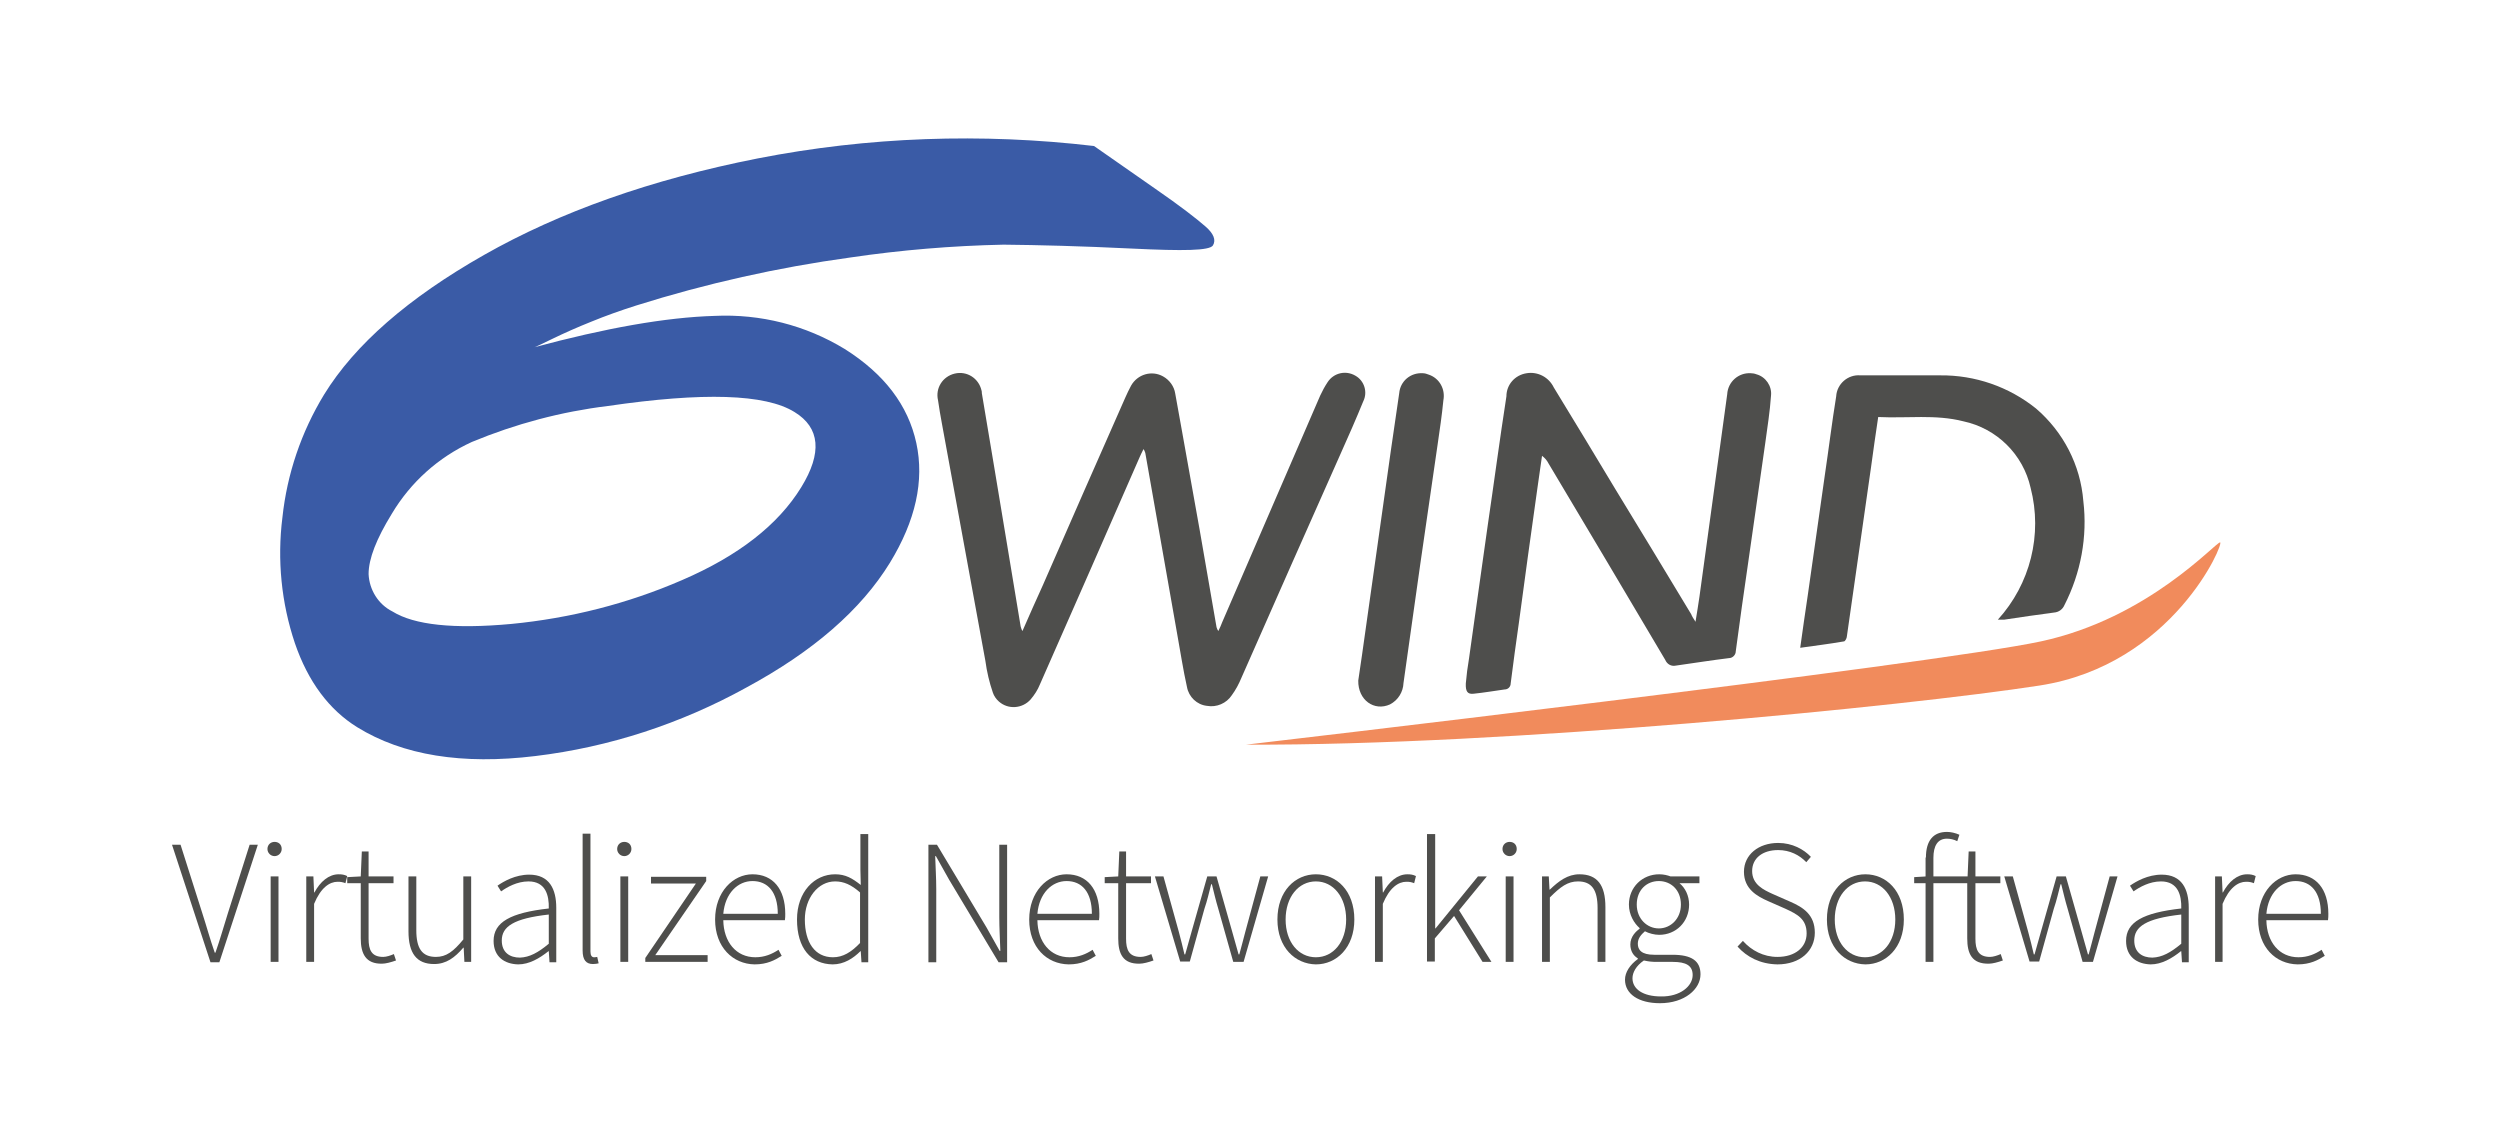 <?xml version="1.0" encoding="UTF-8"?> <svg xmlns="http://www.w3.org/2000/svg" xmlns:xlink="http://www.w3.org/1999/xlink" version="1.1" x="0px" y="0px" viewBox="0 0 702 317" style="enable-background:new 0 0 702 317;" xml:space="preserve"> <style type="text/css"> .st0{fill:none;} .st1{fill:#4E4E4C;} .st2{fill:#F18B5C;} .st3{fill:#3A5BA6;} </style> <g id="Clear_Space"> <rect class="st0" width="702" height="317"></rect> </g> <g id="Calque_1"> </g> <g id="Layer_3"> <g> <path class="st1" d="M287.1,177.2c2-4.5,3.8-8.7,5.7-12.8c7.7-17.6,15.4-35.2,23.2-52.8c0.5-1.1,1-2.2,1.6-3.3 c1.8-3.2,5.8-4.4,9-2.6c1.8,1,3.1,2.8,3.4,4.8c0.7,3.7,1.3,7.4,2,11.1c3.3,18.2,6.5,36.3,9.6,54.5c0.1,0.4,0.3,0.8,0.5,1.1 c0.5-1,0.8-1.7,1.1-2.5c9.2-21.2,18.3-42.4,27.5-63.6c0.6-1.3,1.3-2.6,2.1-3.8c1.7-2.6,5.1-3.4,7.8-1.8c2.5,1.4,3.5,4.6,2.2,7.2 c-2,4.9-4.2,9.9-6.4,14.8c-9.3,20.9-18.6,41.9-27.8,62.8c-0.7,1.7-1.6,3.4-2.7,4.9c-1.5,2.3-4.3,3.5-7,3c-2.8-0.3-5.1-2.5-5.6-5.3 c-1.1-4.9-1.8-9.7-2.7-14.6c-3-17.1-6-34.1-9-51.1c-0.1-0.4-0.3-0.8-0.5-1.1c-0.5,1-0.8,1.6-1.1,2.3c-9.3,21.3-18.6,42.5-28,63.8 c-0.6,1.5-1.5,2.9-2.6,4.2c-2.3,2.6-6.3,2.9-8.9,0.6c-0.8-0.7-1.4-1.6-1.7-2.5c-1-2.9-1.7-5.9-2.1-8.9 c-4.1-22.2-8.1-44.4-12.2-66.6c-0.4-2.2-0.8-4.4-1.1-6.6c-0.8-3.4,1.3-6.7,4.7-7.5c3.4-0.8,6.7,1.3,7.5,4.7 c0.1,0.3,0.1,0.5,0.1,0.8c1.2,7,2.3,13.9,3.5,20.9c2.5,14.8,4.9,29.7,7.4,44.6C286.7,176.2,286.8,176.7,287.1,177.2z"></path> <path class="st1" d="M476.1,174.6c0.4-2.6,0.8-4.8,1.1-7l5.1-37.2c0.9-6.5,1.8-13.1,2.7-19.7c0.2-3.5,3.2-6.1,6.6-5.9 c0.5,0,1.1,0.1,1.6,0.3c2.6,0.7,4.4,3.3,4.1,6c-0.3,4.4-1,8.8-1.6,13.2c-1.6,11.2-3.2,22.4-4.8,33.6c-1.2,8.3-2.4,16.6-3.5,25 c0,1-0.9,1.9-1.9,1.9c-4.9,0.6-9.9,1.4-14.9,2.1c-1.3,0.3-2.5-0.4-3-1.6c-10.9-18.4-21.8-36.8-32.8-55.2c-0.4-0.8-1-1.5-1.8-2.1 c-0.4,3-0.9,6.1-1.3,9.1c-1.8,12.6-3.5,25.2-5.2,37.8c-0.8,5.7-1.6,11.3-2.3,17c0,0.9-0.7,1.7-1.7,1.7c-2.9,0.4-5.8,0.9-8.7,1.2 c-1.7,0.2-2.3-0.6-2.2-2.9c0.2-2.3,0.5-4.7,0.9-7c1.7-12.4,3.5-24.7,5.2-37c1.8-12.2,3.4-24.4,5.3-36.6c0-3.3,2.4-6,5.7-6.5 c3.1-0.5,6.2,1.1,7.6,4c5.9,9.6,11.7,19.3,17.5,28.9c7.1,11.6,14.1,23.2,21.1,34.8C475.1,173.1,475.5,173.6,476.1,174.6z"></path> <path class="st1" d="M561,174c9.1-10,12.6-23.9,9.2-37c-2.1-9.4-9.5-16.7-18.9-18.7c-7.8-2-15.8-0.8-23.9-1.2 c-0.7,4.8-1.4,9.4-2,14l-4.8,33.6c-0.7,4.7-1.3,9.3-2,14c0,0.5-0.5,1.4-0.8,1.4c-4,0.7-8.1,1.2-12.3,1.8c0.7-5.1,1.4-9.9,2.1-14.6 l4.8-33.8c1.1-7.4,2-14.8,3.2-22.2c0.2-3.5,3.3-6.2,6.8-5.9c0.1,0,0.1,0,0.2,0c7.4,0,14.8,0,22.2,0c9.8-0.1,19.3,3.2,26.9,9.3 c7.7,6.6,12.5,15.9,13.3,26c1.2,10-0.7,20.2-5.3,29.2c-0.5,1.2-1.6,2-2.9,2.1c-4.7,0.6-9.3,1.3-14,2C562,174,561.5,174,561,174z"></path> <path class="st1" d="M381.4,191.1c0.7-4.6,1.4-9.6,2.1-14.6c1.6-11.3,3.2-22.7,4.8-34c1.5-10.7,3-21.4,4.6-32.1 c0.3-3.4,3.2-5.8,6.6-5.6c0.6,0,1.2,0.2,1.7,0.4c3,1,4.7,4.1,4.1,7.2c-0.4,4.1-1,8.2-1.6,12.3c-1.6,11.3-3.3,22.5-4.9,33.8 c-1.6,11.1-3.1,22.2-4.7,33.3c-0.1,2.5-1.5,4.8-3.8,6C385.9,199.8,381.3,196.6,381.4,191.1z"></path> <path class="st2" d="M349.9,209.1c0,0,193-22.5,223.2-29s49-27.8,50.3-27.8s-13.2,34.4-50.7,40.2S422.8,209.4,349.9,209.1z"></path> <path class="st3" d="M307.2,41L324.4,53c7.1,4.9,11.7,8.5,14.1,10.6c2.3,2,3,3.8,2.1,5.3c-0.9,1.5-8.3,1.6-22.7,0.9 c-14.3-0.7-26.3-1-36.1-1.1c-14.4,0.3-28.8,1.5-43,3.6c-20.4,2.8-40.5,7.3-60.2,13.5c-4.4,1.4-8.6,2.9-12.5,4.5 c-4,1.6-7.6,3.2-10.9,4.8s-5.1,2.5-5.5,2.5c20.4-5.5,37.3-8.5,51-8.9c12.8-0.6,25.5,2.6,36.5,9.3c11.1,7,17.8,15.8,20.1,26.4 c2.3,10.6-0.2,21.8-7.4,33.6c-8.1,13.2-21.5,24.9-40.4,35.1c-18.3,10.1-38.4,16.7-59.2,19.2c-20.5,2.5-37.2-0.2-50-8.1 c-7.9-4.9-13.8-12.8-17.5-23.6c-3.8-11.3-5-23.4-3.5-35.3c1.3-12.2,5.3-24,11.7-34.5c8.6-14,23.6-27.1,44.9-39.2 s46.9-21.2,76.8-27.1C243.8,38.4,275.7,37.3,307.2,41z M110.2,171.7c6.1,3.8,17.2,5,33.4,3.5c16.5-1.6,32.7-5.7,47.9-12.3 c15.8-6.8,27-15.5,33.5-26.1c5.9-9.6,5.3-16.7-1.9-21.1c-8.2-5.1-25.7-5.6-52.4-1.7c-13.1,1.6-25.9,5-38.2,10.1 c-9.4,4.3-17.2,11.3-22.5,20.2c-4.3,7-6.5,12.6-6.5,16.9C103.7,165.6,106.2,169.7,110.2,171.7L110.2,171.7z"></path> </g> <g> <path class="st1" d="M48.3,237.2h2.4l6.1,19.2c1.3,4,2.1,7.1,3.5,11.1h0.2c1.4-4,2.2-7,3.5-11.1l6.1-19.2h2.3l-10.8,33h-2.5 L48.3,237.2z"></path> <path class="st1" d="M75.1,238.4c0-1.2,0.9-2,2-2s2,0.7,2,2c0,1.1-0.9,2-2,2S75.1,239.5,75.1,238.4z M76,246.1h2.2v24H76V246.1z"></path> <path class="st1" d="M86.2,246.1H88l0.2,4.5h0.1c1.6-3,4-5.1,6.8-5.1c0.9,0,1.6,0.1,2.4,0.5l-0.5,2c-0.8-0.3-1.3-0.4-2.2-0.4 c-2.2,0-4.7,1.6-6.6,6.2v16.3h-2.2V246.1z"></path> <path class="st1" d="M101.3,263.5v-15.5h-3.8v-1.7l3.8-0.2l0.3-7h1.9v7h7v1.9h-7v15.6c0,3.1,0.8,5.1,4.1,5.1c0.9,0,2.1-0.4,3-0.8 l0.6,1.8c-1.4,0.5-2.9,0.9-3.9,0.9C102.7,270.7,101.3,267.8,101.3,263.5z"></path> <path class="st1" d="M114.7,261.5v-15.4h2.2v15.1c0,5.1,1.6,7.5,5.5,7.5c2.9,0,4.9-1.5,7.7-4.9v-17.7h2.2v24h-1.9l-0.2-4h-0.1 c-2.4,2.8-4.8,4.6-8.2,4.6C117,270.7,114.7,267.7,114.7,261.5z"></path> <path class="st1" d="M138.6,264.2c0-5.3,4.8-7.9,15.5-9.1c0.1-3.7-0.9-7.6-5.7-7.6c-3.2,0-6,1.6-7.7,2.8l-1-1.6 c1.7-1.2,5-3.1,8.9-3.1c5.7,0,7.6,4.1,7.6,9.3v15.3h-1.9l-0.2-3.1h-0.1c-2.5,2-5.4,3.7-8.5,3.7 C141.7,270.7,138.6,268.7,138.6,264.2z M154.1,265v-8.2c-9.9,1.1-13.2,3.4-13.2,7.3c0,3.4,2.3,4.8,5.1,4.8 C148.7,268.8,151.1,267.5,154.1,265z"></path> <path class="st1" d="M163.6,266.9v-32.8h2.2v33.1c0,1.1,0.4,1.6,1,1.6c0.2,0,0.4,0,0.9-0.1l0.4,1.8c-0.5,0.1-0.9,0.2-1.6,0.2 C164.6,270.7,163.6,269.6,163.6,266.9z"></path> <path class="st1" d="M173.3,238.4c0-1.2,0.9-2,2-2s2,0.7,2,2c0,1.1-0.9,2-2,2S173.3,239.5,173.3,238.4z M174.2,246.1h2.2v24h-2.2 V246.1z"></path> <path class="st1" d="M181.2,269l14.2-20.9h-12.6v-1.9h15.5v1.2L184,268.2h14.7v1.9h-17.5V269z"></path> <path class="st1" d="M200.8,258.2c0-7.8,5.1-12.7,10.5-12.7c5.7,0,9.2,4.1,9.2,11.1c0,0.6,0,1.2-0.1,1.8h-17.3 c0.1,6.1,3.6,10.4,9,10.4c2.6,0,4.7-0.9,6.5-2.1l0.9,1.7c-1.9,1.2-4.1,2.4-7.6,2.4C205.8,270.7,200.8,266,200.8,258.2z M218.4,256.6c0-6.1-2.8-9.2-7.1-9.2c-4.1,0-7.7,3.4-8.2,9.2H218.4z"></path> <path class="st1" d="M223.8,258.2c0-7.8,4.9-12.7,10.7-12.7c2.9,0,4.8,1.1,7.2,3l-0.1-4.4v-9.9h2.2v36h-1.9l-0.2-3.1h-0.1 c-2,2-4.6,3.7-7.8,3.7C227.7,270.7,223.8,266.3,223.8,258.2z M241.5,264.8v-14.2c-2.5-2.2-4.6-3.1-7-3.1c-4.8,0-8.5,4.7-8.5,10.7 c0,6.4,2.8,10.6,7.9,10.6C236.7,268.8,239,267.4,241.5,264.8z"></path> <path class="st1" d="M260.7,237.2h2.4l13.9,23.2l3.7,6.6h0.2c-0.1-3.2-0.3-6.4-0.3-9.6v-20.2h2.2v33h-2.4l-13.9-23.2l-3.7-6.6 h-0.2c0.1,3.2,0.3,6.1,0.3,9.3v20.5h-2.2V237.2z"></path> <path class="st1" d="M289,258.2c0-7.8,5.1-12.7,10.5-12.7c5.7,0,9.2,4.1,9.2,11.1c0,0.6,0,1.2-0.1,1.8h-17.3 c0.1,6.1,3.6,10.4,9,10.4c2.6,0,4.7-0.9,6.5-2.1l0.9,1.7c-1.9,1.2-4.1,2.4-7.6,2.4C293.9,270.7,289,266,289,258.2z M306.6,256.6 c0-6.1-2.8-9.2-7.1-9.2c-4.1,0-7.7,3.4-8.2,9.2H306.6z"></path> <path class="st1" d="M314,263.5v-15.5h-3.8v-1.7l3.8-0.2l0.3-7h1.9v7h7v1.9h-7v15.6c0,3.1,0.8,5.1,4.1,5.1c0.9,0,2.1-0.4,3-0.8 l0.6,1.8c-1.4,0.5-2.9,0.9-3.9,0.9C315.3,270.7,314,267.8,314,263.5z"></path> <path class="st1" d="M324.3,246.1h2.4l4.3,15.5c0.6,2.2,1.1,4.3,1.6,6.4h0.2c0.6-2.1,1.2-4.2,1.8-6.4l4.4-15.5h2.6l4.4,15.5 c0.6,2.2,1.2,4.3,1.8,6.4h0.2c0.6-2.1,1.1-4.2,1.7-6.4l4.2-15.5h2.2l-6.9,24h-2.9l-4.2-14.9c-0.7-2.3-1.2-4.5-1.8-6.9h-0.2 c-0.6,2.3-1.1,4.6-1.9,6.9l-4.1,14.8h-2.7L324.3,246.1z"></path> <path class="st1" d="M358.7,258.2c0-8,5-12.7,10.8-12.7c5.8,0,10.8,4.6,10.8,12.7c0,7.9-5,12.6-10.8,12.6 C363.7,270.7,358.7,266.1,358.7,258.2z M378,258.2c0-6.3-3.6-10.7-8.5-10.7c-4.9,0-8.5,4.4-8.5,10.7c0,6.3,3.6,10.6,8.5,10.6 C374.4,268.8,378,264.5,378,258.2z"></path> <path class="st1" d="M386.2,246.1h1.9l0.2,4.5h0.1c1.6-3,4-5.1,6.8-5.1c0.9,0,1.6,0.1,2.4,0.5l-0.5,2c-0.8-0.3-1.2-0.4-2.2-0.4 c-2.2,0-4.7,1.6-6.6,6.2v16.3h-2.2V246.1z"></path> <path class="st1" d="M400.8,234.2h2.2v26.5h0.1l11.9-14.6h2.5l-7.8,9.5l9.1,14.5h-2.5l-8-12.9l-5.4,6.3v6.5h-2.2V234.2z"></path> <path class="st1" d="M421.9,238.4c0-1.2,0.9-2,2-2s2,0.7,2,2c0,1.1-0.9,2-2,2S421.9,239.5,421.9,238.4z M422.8,246.1h2.2v24h-2.2 V246.1z"></path> <path class="st1" d="M433,246.1h1.9l0.2,3.7h0.1c2.5-2.4,5-4.3,8.3-4.3c5,0,7.3,3,7.3,9.2v15.4h-2.2V255c0-5.1-1.6-7.5-5.5-7.5 c-2.9,0-4.9,1.5-7.9,4.5v18.1H433V246.1z"></path> <path class="st1" d="M456.3,275.1c0-2.1,1.4-4.2,3.6-5.8v-0.2c-1.2-0.7-2.1-2-2.1-3.9c0-2.2,1.6-3.7,2.6-4.4v-0.2 c-1.5-1.3-3-3.7-3-6.6c0-4.9,3.8-8.5,8.5-8.5c1.3,0,2.4,0.3,3.2,0.6h8.1v1.9h-5.6c1.6,1.3,2.7,3.5,2.7,6c0,4.9-3.7,8.5-8.4,8.5 c-1.3,0-2.9-0.4-4-1c-1,0.9-2,1.9-2,3.5c0,1.7,1,3.1,4.6,3.1h5.1c5.4,0,7.9,1.7,7.9,5.5c0,4.1-4.4,8.1-11.4,8.1 C460.1,281.7,456.3,279.1,456.3,275.1z M475.3,273.8c0-2.7-1.9-3.7-5.6-3.7h-5.1c-0.5,0-1.7-0.1-3-0.4c-2.2,1.5-3.2,3.4-3.2,5 c0,3,2.9,5.1,8,5.1C471.8,279.9,475.3,276.9,475.3,273.8z M472,254c0-4.1-2.8-6.6-6.2-6.6c-3.4,0-6.2,2.5-6.2,6.6 c0,4,2.9,6.7,6.2,6.7C469.1,260.7,472,258,472,254z"></path> <path class="st1" d="M487.9,265.8l1.5-1.6c2.4,2.7,5.8,4.5,9.7,4.5c5,0,8.2-2.7,8.2-6.6c0-4.1-2.7-5.4-5.9-6.9l-5-2.2 c-2.9-1.3-6.7-3.3-6.7-8.2c0-4.8,4.1-8.1,9.6-8.1c4,0,7.2,1.8,9.2,3.9l-1.3,1.5c-1.9-2-4.6-3.4-7.9-3.4c-4.4,0-7.3,2.3-7.3,5.9 c0,3.8,3.3,5.3,5.7,6.4l5,2.2c3.7,1.6,6.9,3.7,6.9,8.7c0,5.1-4.1,8.9-10.5,8.9C494.2,270.7,490.5,268.7,487.9,265.8z"></path> <path class="st1" d="M513,258.2c0-8,5-12.7,10.8-12.7c5.8,0,10.8,4.6,10.8,12.7c0,7.9-5,12.6-10.8,12.6 C518,270.7,513,266.1,513,258.2z M532.2,258.2c0-6.3-3.6-10.7-8.5-10.7c-4.9,0-8.5,4.4-8.5,10.7c0,6.3,3.6,10.6,8.5,10.6 C528.6,268.8,532.2,264.5,532.2,258.2z"></path> <path class="st1" d="M552.4,263.5v-15.5h-14.9v-1.7l3.4-0.2h11.6l0.3-7h1.9v7h7v1.9h-7v15.6c0,3.1,0.8,5.1,4.1,5.1 c0.9,0,2.1-0.4,3-0.8l0.6,1.8c-1.4,0.5-2.9,0.9-3.9,0.9C553.7,270.7,552.4,267.8,552.4,263.5z M540.8,240.8c0-4.8,2.1-7.2,5.9-7.2 c1.1,0,2.4,0.3,3.5,0.8l-0.6,1.8c-1-0.5-2-0.7-2.9-0.7c-2.6,0-3.8,2-3.8,5.4v29.2h-2.2V240.8z"></path> <path class="st1" d="M562.8,246.1h2.4l4.3,15.5c0.6,2.2,1.1,4.3,1.6,6.4h0.2c0.6-2.1,1.2-4.2,1.8-6.4l4.4-15.5h2.6l4.4,15.5 c0.6,2.2,1.2,4.3,1.8,6.4h0.2c0.6-2.1,1.1-4.2,1.7-6.4l4.2-15.5h2.2l-6.9,24h-2.9l-4.2-14.9c-0.7-2.3-1.2-4.5-1.8-6.9h-0.2 c-0.6,2.3-1.1,4.6-1.9,6.9l-4.1,14.8h-2.7L562.8,246.1z"></path> <path class="st1" d="M597,264.2c0-5.3,4.8-7.9,15.5-9.1c0.1-3.7-0.9-7.6-5.7-7.6c-3.2,0-6,1.6-7.7,2.8l-1-1.6 c1.7-1.2,5-3.1,8.9-3.1c5.7,0,7.6,4.1,7.6,9.3v15.3h-1.9l-0.2-3.1h-0.1c-2.5,2-5.4,3.7-8.5,3.7C600.1,270.7,597,268.7,597,264.2z M612.5,265v-8.2c-9.9,1.1-13.2,3.4-13.2,7.3c0,3.4,2.3,4.8,5.1,4.8C607.1,268.8,609.5,267.5,612.5,265z"></path> <path class="st1" d="M622,246.1h1.9l0.2,4.5h0.1c1.6-3,4-5.1,6.8-5.1c0.9,0,1.6,0.1,2.4,0.5l-0.5,2c-0.8-0.3-1.3-0.4-2.2-0.4 c-2.2,0-4.7,1.6-6.6,6.2v16.3H622V246.1z"></path> <path class="st1" d="M634.1,258.2c0-7.8,5.1-12.7,10.5-12.7c5.7,0,9.2,4.1,9.2,11.1c0,0.6,0,1.2-0.1,1.8h-17.3 c0.1,6.1,3.6,10.4,9,10.4c2.6,0,4.7-0.9,6.5-2.1l0.9,1.7c-1.9,1.2-4.1,2.4-7.6,2.4C639,270.7,634.1,266,634.1,258.2z M651.7,256.6 c0-6.1-2.8-9.2-7.1-9.2c-4.1,0-7.7,3.4-8.2,9.2H651.7z"></path> </g> </g> </svg> 